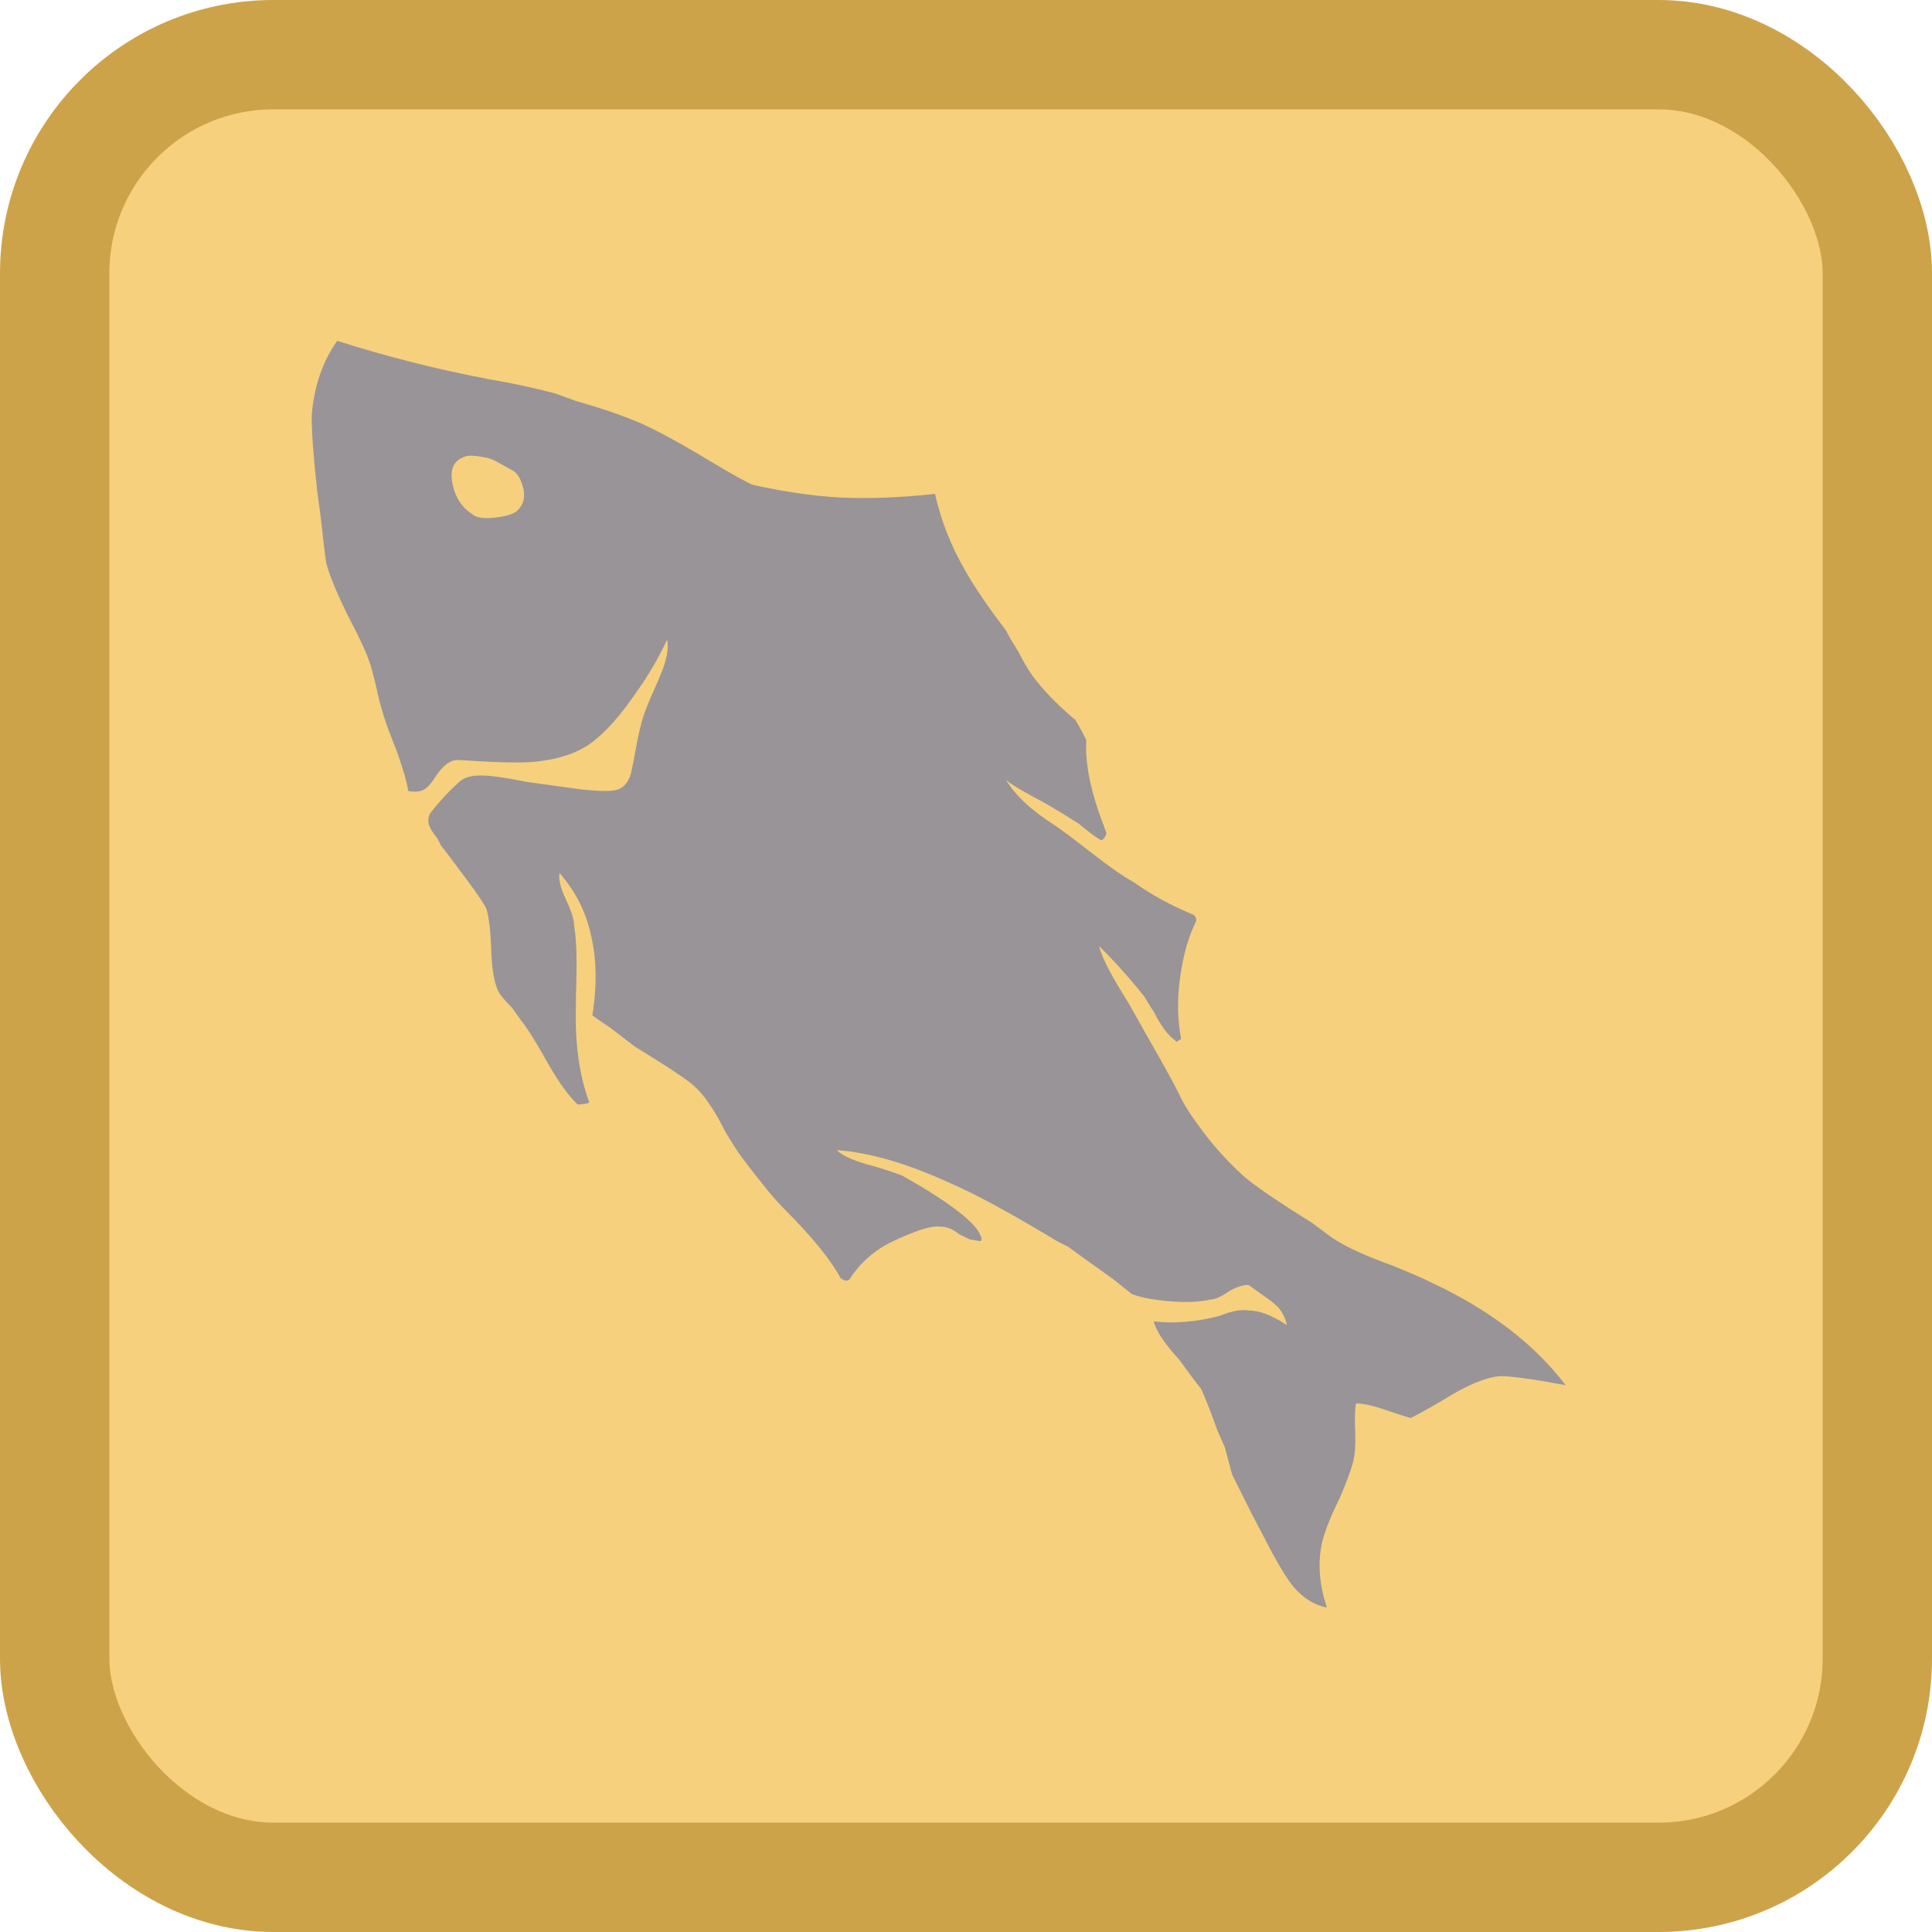<?xml version="1.0" encoding="UTF-8"?>
<svg xmlns="http://www.w3.org/2000/svg" version="1.1" viewBox="0 0 1060 1060">
  <defs>
    <style>
      .cls-1 {
        fill: #f6d07d;
        stroke: #cda349;
        stroke-miterlimit: 10;
        stroke-width: 60px;
      }

      .cls-2 {
        fill: #989498;
      }
    </style>
  </defs>
  <!-- Generator: Adobe Illustrator 28.6.0, SVG Export Plug-In . SVG Version: 1.2.0 Build 709)  -->
  <g>
    <g id="Layer_1">
      <rect class="cls-1" x="30" y="30" width="1000" height="1000" rx="120" ry="120"/>
      <path class="cls-2" d="M786,704c-5.3-2.7-13-6-23-10-16.7-6-28.3-11.7-35-17l-8-6c-19.3-12-32-20.7-38-26-8-7.3-15.2-15.2-21.5-23.5s-10.7-15-13-20-8.8-16.8-19.5-35.5l-9-16c-9.3-14.7-14.7-25-16-31,9.3,9.3,17.7,18.7,25,28,.7,1.3,2.3,4,5,8,4,8,8,13.3,12,16,0,.7.5.7,1.5,0l1.5-1c-2-10.7-2.2-22-.5-34s4.5-22,8.5-30c.7-1.3.3-2.7-1-4-12.7-5.3-23.7-11.3-33-18-6-3.3-13.7-8.7-23-16l-13-10-7-5c-12.7-8-21.7-16.3-27-25,3.3,2.7,10.7,7,22,13l10,6,8,5c4.7,4,8.7,7,12,9,.7,0,1.3-.5,2-1.5s1-1.8,1-2.5l-4-11c-5.3-15.3-7.7-28.7-7-40-2-4-4-7.7-6-11-8.7-7.3-15.7-14.3-21-21-3.3-4-6.7-9.3-10-16-3.3-5.3-5.7-9.3-7-12l-6-8c-7.3-10-13-18.7-17-26-7.3-12.7-12.7-26.3-16-41-19.3,2-36.3,2.7-51,2s-31-3-49-7c-2-.7-8.7-4.3-20-11-18.7-11.3-32.7-19-42-23s-21-8-35-12l-11-4c-7.3-2-16-4-26-6l-11-2c-28-5.3-55.7-12.3-83-21-8,11.3-12.7,25-14,41,0,9.3,1,23,3,41l2,15c1.3,12,2.3,20.3,3,25,2,7.3,6.3,17.7,13,31,5.3,10,9,18,11,24,1.3,4,3,10.7,5,20,2,7.3,3.7,12.7,5,16l5,13c3.3,9.3,5.3,16.3,6,21,4,.7,7,.3,9-1s4-3.7,6-7c4-6,8-9,12-9h1c19.3,1.3,33,1.7,41,1,13.3-1.3,23.8-4.8,31.5-10.5s15.8-14.8,24.5-27.5c6.7-9.3,12.3-19,17-29,.7,3.3.3,7.3-1,12-.7,2.7-2.5,7.3-5.5,14s-5.2,12-6.5,16-2.7,9.7-4,17-2.3,12.3-3,15c-1.3,4-3.5,6.7-6.5,8s-10.2,1.3-21.5,0l-29-4c-13.3-2.7-22.3-3.8-27-3.5s-8,1.5-10,3.5c-5.3,4.7-10.3,10-15,16-1.3,1.3-2,3.2-2,5.5s1.7,5.5,5,9.5l2,4c2.7,3.3,7.3,9.5,14,18.5,6.7,9,10.3,14.5,11,16.5,1.3,4.7,2.2,12,2.5,22s1.5,17.3,3.5,22c.7,2,3.3,5.3,8,10l5,7c2.7,3.3,6.3,9,11,17,8,14.7,14.7,24.3,20,29,1.3,0,2.8-.2,4.5-.5s2.2-.8,1.5-1.5c-5.3-14.7-7.7-32.3-7-53v-6c.7-17.3.3-29.7-1-37,0-3.3-1.5-8.2-4.5-14.5s-4.2-11.2-3.5-14.5c8.7,10,14.3,21,17,33,3.3,13.3,3.7,28.3,1,45,.7.7,4,3,10,7l13,10,16,10c9.3,6,15,10,17,12,5.3,4.7,11,13,17,25,4,6.7,7,11.3,9,14,10,13.3,17.7,22.7,23,28,15.3,15.3,25.7,28,31,38,.7.7,1.5,1.2,2.5,1.5s1.8.2,2.5-.5c6-9.3,14-16.3,24-21,12.7-6,21.3-8.7,26-8,3.3,0,6.7,1.3,10,4l6,3,6,1c.7-.7.7-1.7,0-3-2.7-7.3-17-18.3-43-33-3.3-1.3-8.3-3-15-5-10.7-2.7-17.7-5.7-21-9,18,1.3,38.7,7.3,62,18,14,6,33.7,16.7,59,32l6,3c2.7,2,11,8,25,18l10,8c5.3,2,12.5,3.3,21.5,4s16.2.3,21.5-1c2,0,4.7-1,8-3,4.7-3.3,9-5,13-5l7,5c4,2.7,7,5,9,7s4.3,6,5,10c-8-5.3-15-8-21-8-4-.7-9.3.3-16,3-12.7,3.3-24.7,4.3-36,3,1.3,5.3,6,12.3,14,21,5.3,7.3,9.3,12.7,12,16,2.7,6,5.7,13.7,9,23l4,9,4,15,11,22,11,21c4.7,8.7,8.7,15,12,19,5.3,6,11.3,9.7,18,11-4-12-5-23.3-3-34,1.3-6.7,4.7-15.3,10-26,4-9.3,6.5-16.2,7.5-20.5s1.3-9.8,1-16.5-.2-11.7.5-15c4,0,9.3,1.2,16,3.5s11.3,3.8,14,4.5c4-2,10-5.3,18-10,12.7-8,23-12.3,31-13,4.7,0,13,1,25,3l11,2c-17.3-22.7-41.7-41.3-73-56ZM284,280c-2,2-6.2,3.3-12.5,4s-10.5,0-12.5-2c-5.3-3.3-8.8-8.5-10.5-15.5s-.5-11.8,3.5-14.5c2-1.3,4-2,6-2s4.7.3,8,1c1.3,0,3.3.7,6,2l9,5c2.7,1.3,4.7,4.5,6,9.5s.3,9.2-3,12.5Z"/>
    </g>
  </g>
</svg>